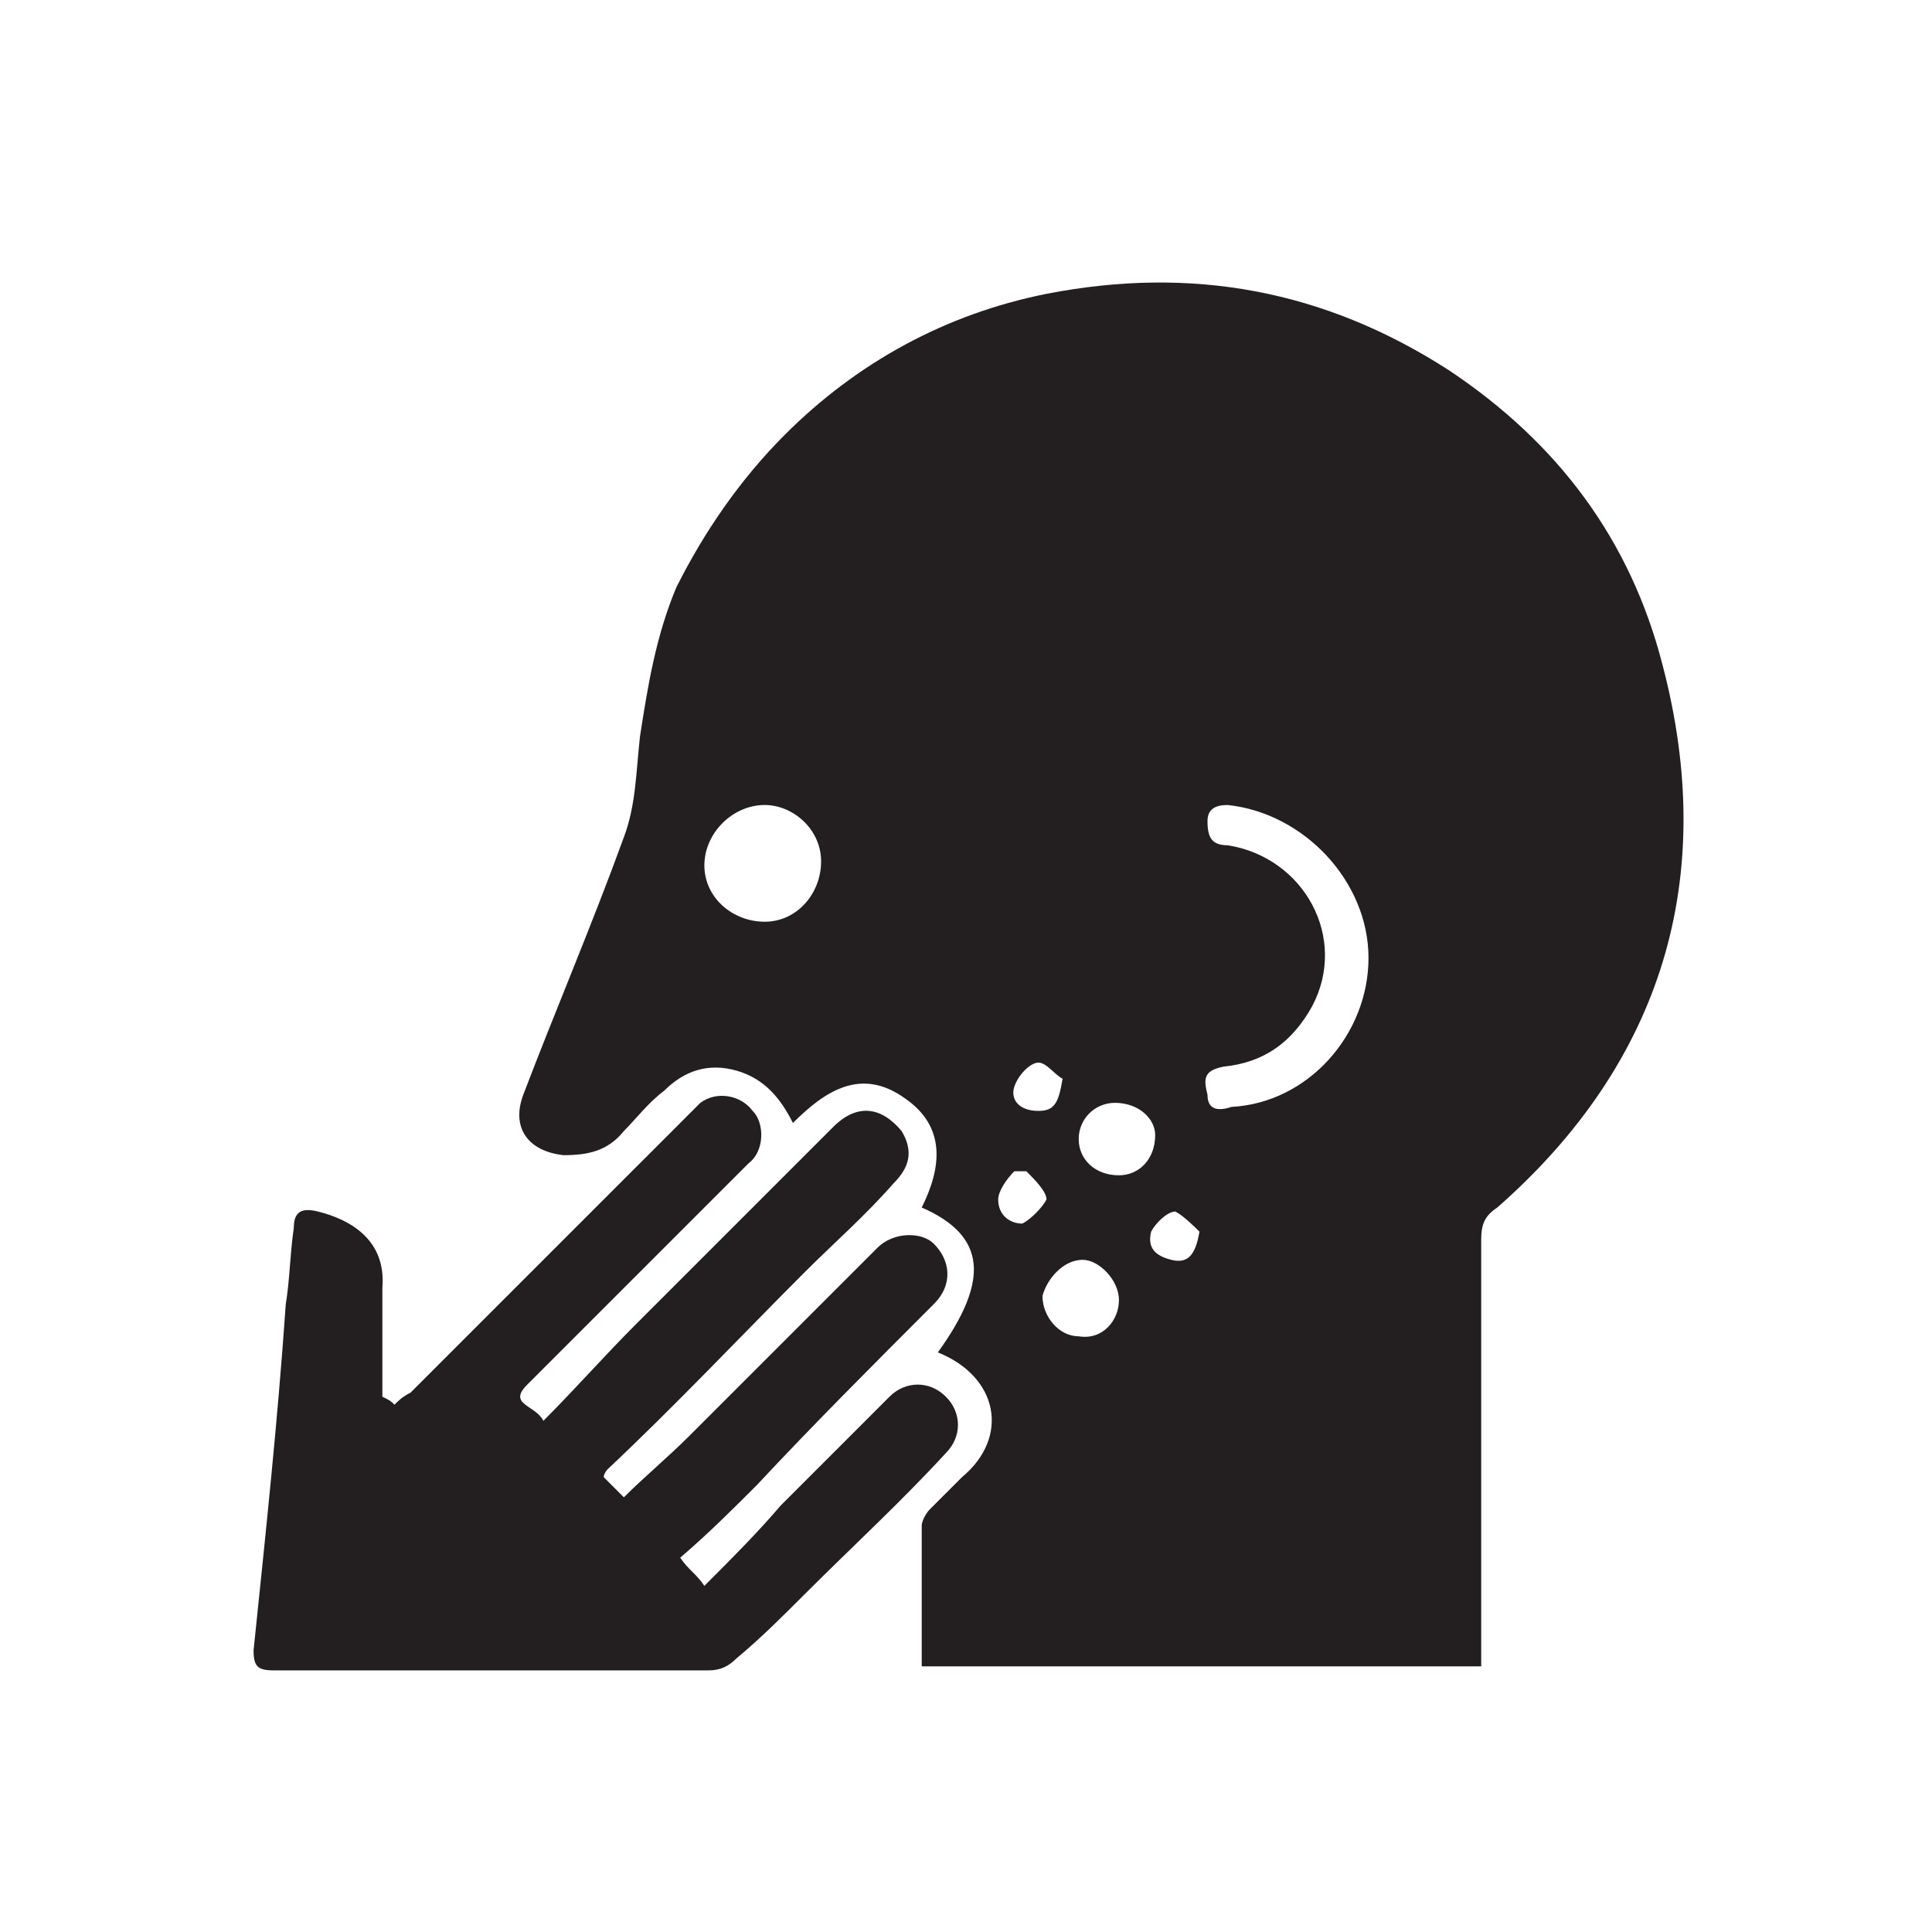 <?xml version="1.0" encoding="UTF-8" standalone="no"?>
<svg width="48px" height="48px" viewBox="0 0 48 48" version="1.1" xmlns="http://www.w3.org/2000/svg" xmlns:xlink="http://www.w3.org/1999/xlink" xmlns:sketch="http://www.bohemiancoding.com/sketch/ns">
    <!-- Generator: Sketch 3.0.3 (7891) - http://www.bohemiancoding.com/sketch -->
    <title>dermatology</title>
    <desc>Created with Sketch.</desc>
    <defs></defs>
    <g id="Page-1" stroke="none" stroke-width="1" fill="none" fill-rule="evenodd" sketch:type="MSPage">
        <g id="dermatology" sketch:type="MSArtboardGroup" fill="#231F20">
            <g id="pu-icon-dermatology" sketch:type="MSLayerGroup" transform="translate(6, 7)">
                <path d="M17.3,26.6 C18.6,24.8 18.5,23.7 16.9,23 C17.4,22 17.5,21 16.5,20.3 C15.4,19.5 14.5,20.1 13.7,20.9 C13.4,20.3 13,19.8 12.3,19.6 C11.6,19.4 11,19.6 10.5,20.1 C10.1,20.4 9.8,20.8 9.5,21.1 C9.1,21.6 8.6,21.7 8,21.7 C7.1,21.6 6.7,21 7,20.2 C7.8,18.1 8.7,16 9.5,13.8 C9.8,13 9.8,12.2 9.9,11.3 C10.1,10 10.3,8.8 10.8,7.6 C11.5,6.2 12.4,4.9 13.5,3.8 C15.3,2 17.5,0.8 20,0.3 C23.6,-0.4 26.9,0.2 30,2.2 C32.7,4 34.5,6.4 35.3,9.5 C36.7,14.8 35.3,19.4 31.2,23 C30.9,23.2 30.8,23.4 30.8,23.8 L30.8,33.7 L30.8,34.4 L16.9,34.4 L16.9,30.9 C16.9,30.8 17,30.6 17.1,30.5 C17.4,30.2 17.6,30 17.9,29.7 C19.1,28.7 18.8,27.2 17.3,26.6 L17.3,26.6 Z M28,16.8 C28,14.9 26.4,13.2 24.5,13 C24.2,13 24,13.1 24,13.4 C24,13.8 24.1,14 24.5,14 C26.4,14.3 27.5,16.3 26.6,18 C26.1,18.9 25.4,19.4 24.4,19.5 C23.9,19.6 23.9,19.8 24,20.2 C24,20.6 24.3,20.6 24.6,20.5 C26.5,20.4 28,18.7 28,16.8 L28,16.8 Z M14.4,14.4 C14.4,13.6 13.7,13 13,13 C12.2,13 11.5,13.7 11.5,14.5 C11.5,15.3 12.2,15.9 13,15.9 C13.8,15.9 14.4,15.2 14.4,14.4 L14.4,14.4 Z M21.8,25.3 C21.8,24.8 21.3,24.3 20.9,24.3 C20.4,24.3 20,24.8 19.9,25.2 C19.9,25.7 20.3,26.2 20.8,26.2 C21.4,26.3 21.8,25.8 21.8,25.3 L21.8,25.3 Z M21.7,20.4 C21.2,20.4 20.8,20.8 20.8,21.3 C20.8,21.8 21.2,22.2 21.8,22.2 C22.3,22.2 22.7,21.8 22.7,21.2 C22.7,20.8 22.3,20.4 21.7,20.4 L21.7,20.4 Z M20.4,19.8 C20.2,19.7 20,19.4 19.8,19.4 C19.6,19.4 19.3,19.7 19.2,20 C19.1,20.3 19.3,20.6 19.8,20.6 C20.2,20.6 20.3,20.4 20.4,19.8 L20.4,19.8 Z M19.5,22.1 L19.2,22.1 C19,22.3 18.8,22.6 18.8,22.8 C18.8,23.2 19.1,23.4 19.4,23.4 C19.6,23.3 19.9,23 20,22.8 C20,22.6 19.7,22.3 19.5,22.1 L19.5,22.1 Z M23.8,23.6 C23.7,23.5 23.4,23.2 23.2,23.1 C23,23.1 22.7,23.4 22.6,23.6 C22.5,24 22.7,24.2 23.1,24.3 C23.5,24.4 23.7,24.2 23.8,23.6 L23.8,23.6 Z" id="face" sketch:type="MSShapeGroup"></path>
                <path d="M3.8,27.9 C3.9,27.8 4,27.7 4.2,27.6 C6.5,25.3 8.7,23.1 11,20.8 C11.1,20.7 11.3,20.5 11.4,20.4 C11.8,20.1 12.4,20.2 12.7,20.6 C13,20.9 13,21.6 12.6,21.9 C11.7,22.8 10.8,23.7 9.9,24.6 C9,25.5 8,26.5 7.1,27.4 C6.6,27.9 7.3,27.9 7.5,28.3 C8.3,27.5 9,26.7 9.8,25.9 C11.4,24.3 13.1,22.6 14.7,21 C15.3,20.4 15.9,20.5 16.4,21.1 C16.7,21.6 16.6,22 16.2,22.4 C15.5,23.2 14.7,23.9 14,24.6 C12.4,26.2 10.8,27.9 9.1,29.5 C9.1,29.5 9,29.6 9,29.7 C9.2,29.9 9.3,30 9.5,30.2 C10,29.7 10.6,29.2 11.1,28.7 C12.5,27.3 13.8,26 15.2,24.6 C15.4,24.4 15.6,24.2 15.8,24 C16.2,23.6 16.9,23.6 17.2,23.9 C17.6,24.3 17.7,24.9 17.2,25.4 C15.7,26.9 14.2,28.4 12.8,29.9 C12.2,30.5 11.6,31.1 10.9,31.7 C11.1,32 11.3,32.1 11.5,32.4 C12.2,31.7 12.8,31.1 13.4,30.4 C14.3,29.5 15.2,28.6 16.1,27.7 C16.5,27.3 17.1,27.3 17.5,27.7 C17.9,28.1 17.9,28.7 17.5,29.1 C16.4,30.3 15.2,31.4 14,32.6 C13.4,33.2 12.9,33.7 12.3,34.2 C12.1,34.4 11.9,34.5 11.6,34.5 L0.8,34.5 C0.4,34.5 0.3,34.4 0.3,34 C0.6,31.1 0.9,28.3 1.1,25.4 C1.2,24.8 1.2,24.2 1.3,23.5 C1.3,23.1 1.5,23 1.9,23.1 C2.7,23.3 3.6,23.8 3.5,25 L3.5,27.7 C3.7,27.8 3.7,27.8 3.8,27.9 L3.8,27.9 Z" id="hand" sketch:type="MSShapeGroup"></path>
            </g>
        </g>
    </g>
</svg>